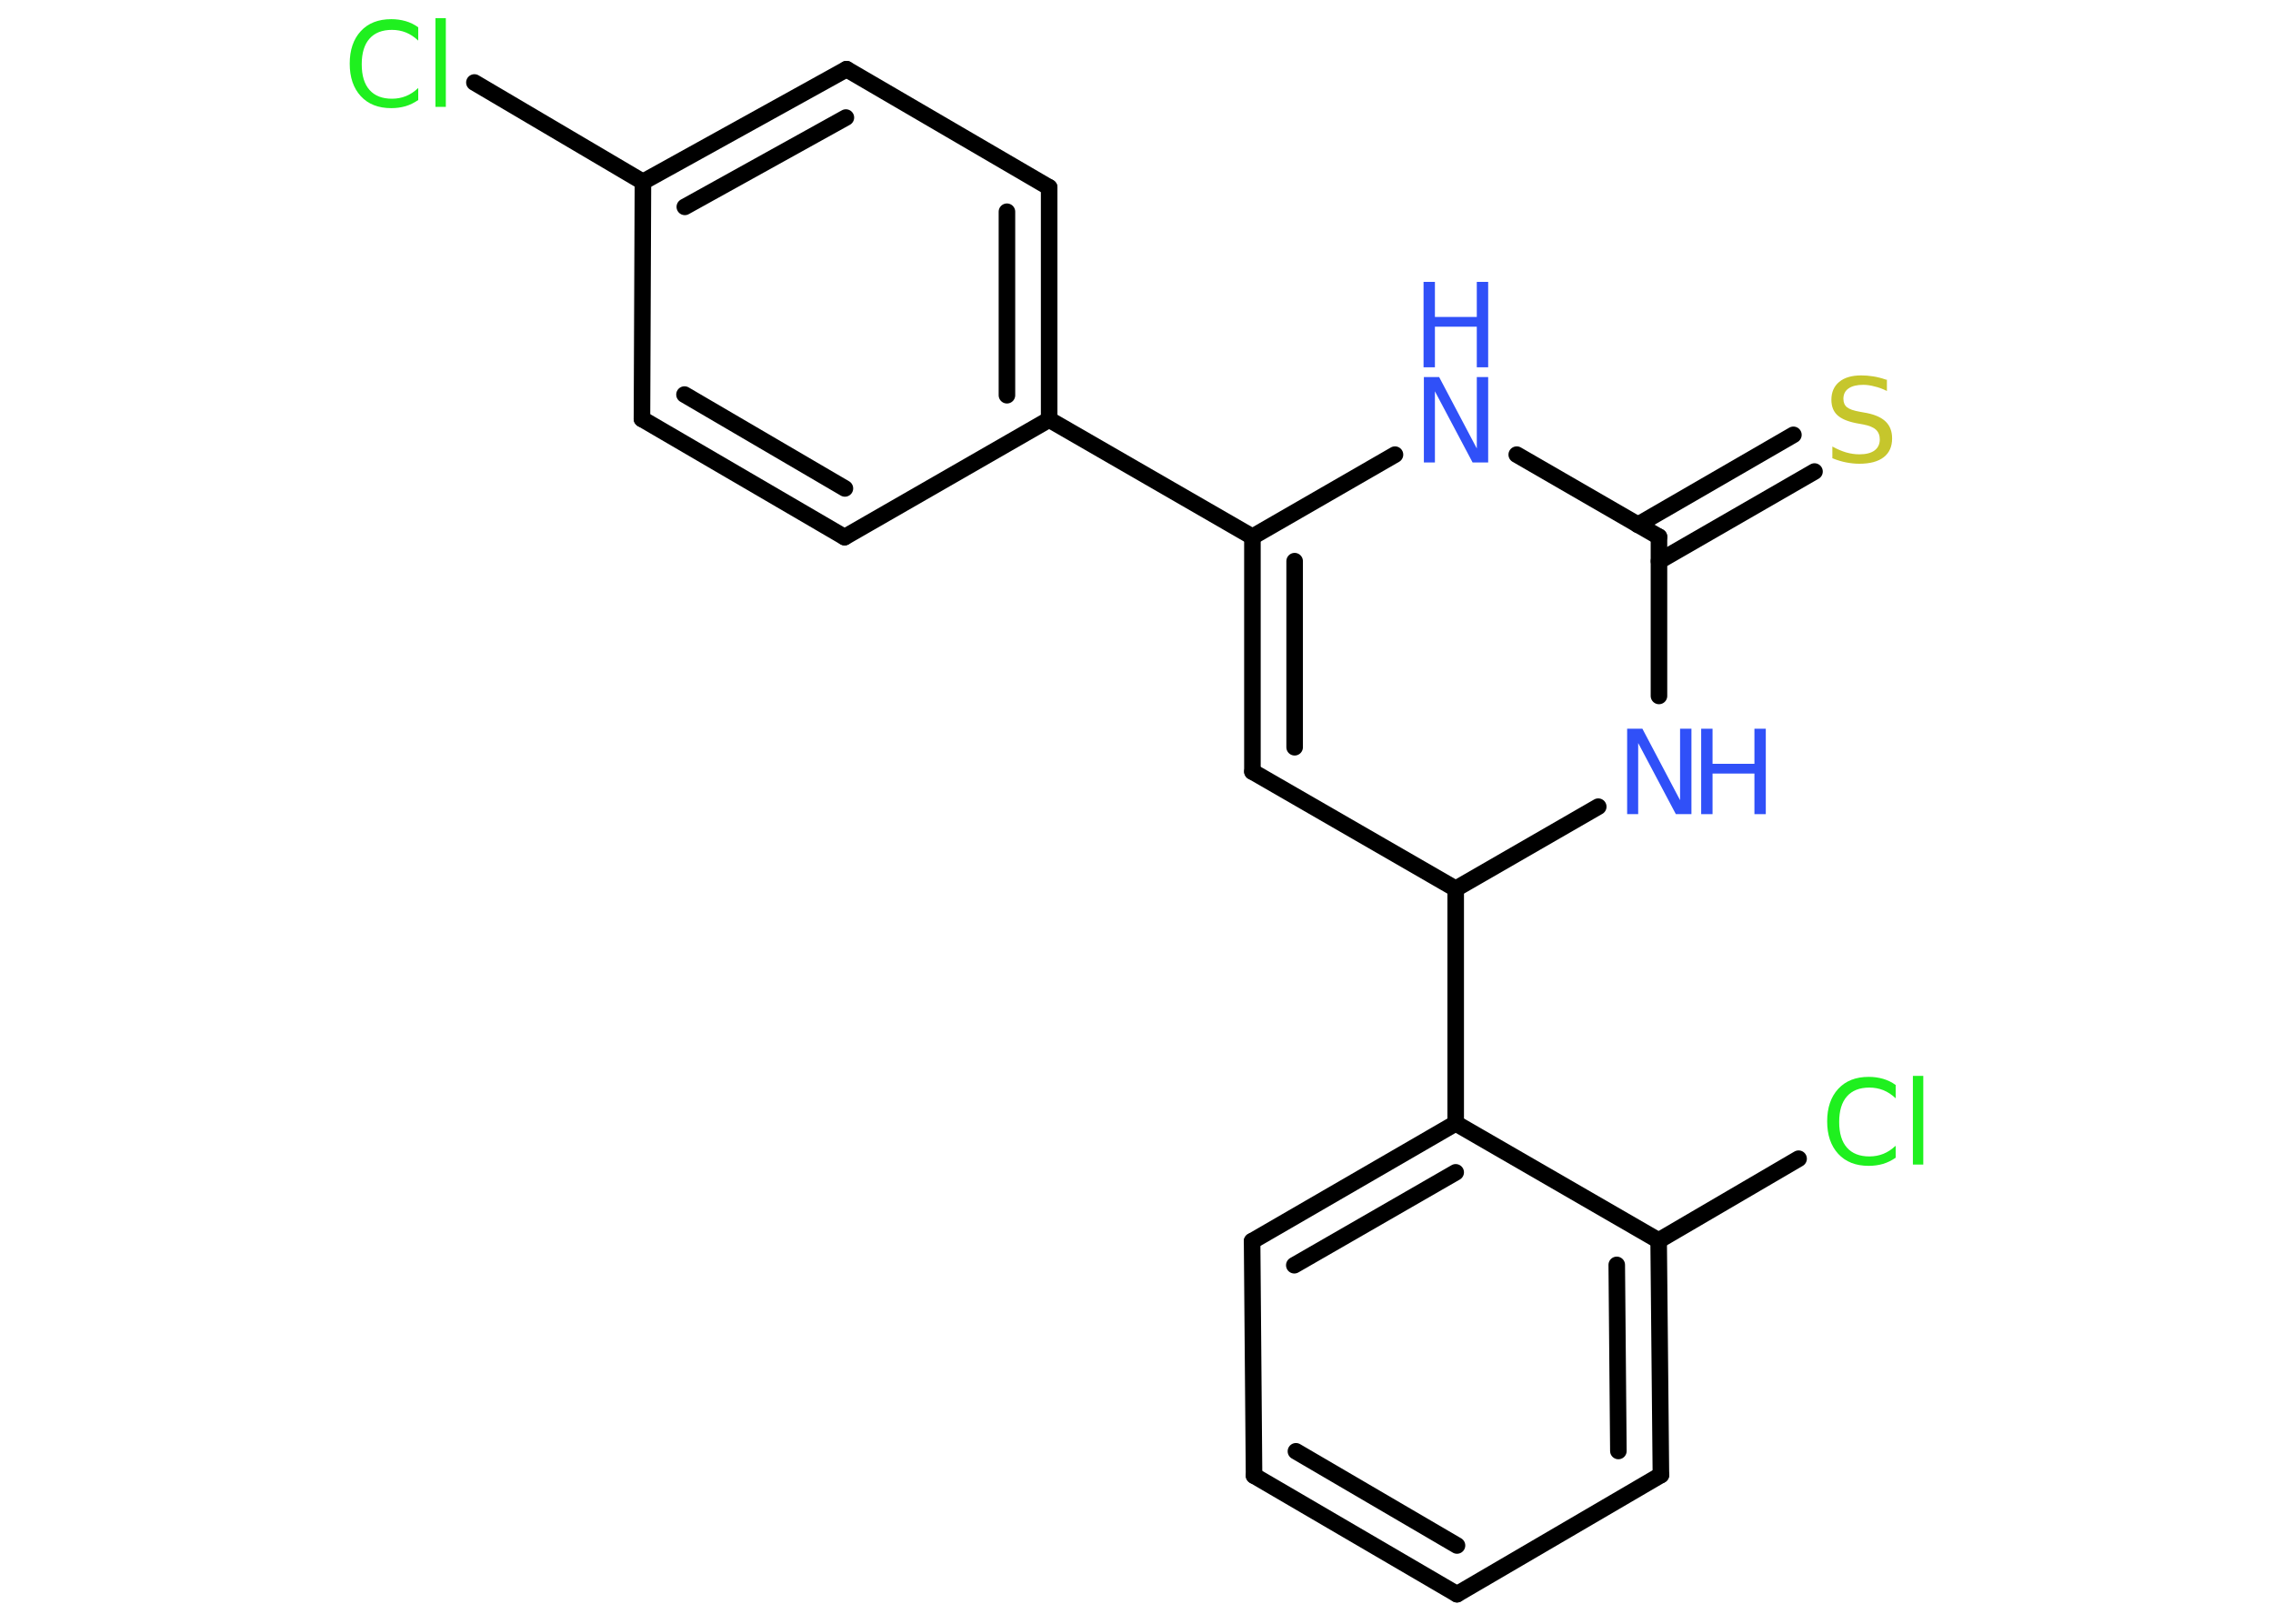 <?xml version='1.0' encoding='UTF-8'?>
<!DOCTYPE svg PUBLIC "-//W3C//DTD SVG 1.1//EN" "http://www.w3.org/Graphics/SVG/1.1/DTD/svg11.dtd">
<svg version='1.2' xmlns='http://www.w3.org/2000/svg' xmlns:xlink='http://www.w3.org/1999/xlink' width='70.0mm' height='50.0mm' viewBox='0 0 70.0 50.0'>
  <desc>Generated by the Chemistry Development Kit (http://github.com/cdk)</desc>
  <g stroke-linecap='round' stroke-linejoin='round' stroke='#000000' stroke-width='.51' fill='#3050F8'>
    <rect x='.0' y='.0' width='70.0' height='50.0' fill='#FFFFFF' stroke='none'/>
    <g id='mol1' class='mol'>
      <g id='mol1bnd1' class='bond'>
        <line x1='55.88' y1='14.52' x2='51.09' y2='17.28'/>
        <line x1='55.23' y1='13.39' x2='50.44' y2='16.16'/>
      </g>
      <line id='mol1bnd2' class='bond' x1='51.09' y1='16.53' x2='46.71' y2='14.0'/>
      <line id='mol1bnd3' class='bond' x1='42.96' y1='14.0' x2='38.57' y2='16.53'/>
      <line id='mol1bnd4' class='bond' x1='38.57' y1='16.53' x2='32.31' y2='12.92'/>
      <g id='mol1bnd5' class='bond'>
        <line x1='32.31' y1='12.92' x2='32.31' y2='5.77'/>
        <line x1='31.01' y1='12.17' x2='31.01' y2='6.52'/>
      </g>
      <line id='mol1bnd6' class='bond' x1='32.31' y1='5.77' x2='26.07' y2='2.13'/>
      <g id='mol1bnd7' class='bond'>
        <line x1='26.07' y1='2.13' x2='19.8' y2='5.6'/>
        <line x1='26.05' y1='3.62' x2='21.09' y2='6.37'/>
      </g>
      <line id='mol1bnd8' class='bond' x1='19.8' y1='5.6' x2='14.61' y2='2.54'/>
      <line id='mol1bnd9' class='bond' x1='19.8' y1='5.6' x2='19.77' y2='12.9'/>
      <g id='mol1bnd10' class='bond'>
        <line x1='19.77' y1='12.9' x2='26.01' y2='16.54'/>
        <line x1='21.08' y1='12.15' x2='26.02' y2='15.04'/>
      </g>
      <line id='mol1bnd11' class='bond' x1='32.31' y1='12.92' x2='26.01' y2='16.54'/>
      <g id='mol1bnd12' class='bond'>
        <line x1='38.57' y1='16.53' x2='38.57' y2='23.76'/>
        <line x1='39.87' y1='17.28' x2='39.87' y2='23.01'/>
      </g>
      <line id='mol1bnd13' class='bond' x1='38.57' y1='23.76' x2='44.83' y2='27.37'/>
      <line id='mol1bnd14' class='bond' x1='44.83' y1='27.37' x2='44.83' y2='34.59'/>
      <g id='mol1bnd15' class='bond'>
        <line x1='44.83' y1='34.59' x2='38.56' y2='38.22'/>
        <line x1='44.83' y1='36.1' x2='39.86' y2='38.96'/>
      </g>
      <line id='mol1bnd16' class='bond' x1='38.56' y1='38.22' x2='38.62' y2='45.44'/>
      <g id='mol1bnd17' class='bond'>
        <line x1='38.62' y1='45.44' x2='44.87' y2='49.09'/>
        <line x1='39.91' y1='44.69' x2='44.87' y2='47.59'/>
      </g>
      <line id='mol1bnd18' class='bond' x1='44.87' y1='49.09' x2='51.15' y2='45.42'/>
      <g id='mol1bnd19' class='bond'>
        <line x1='51.15' y1='45.42' x2='51.08' y2='38.2'/>
        <line x1='49.84' y1='44.68' x2='49.79' y2='38.95'/>
      </g>
      <line id='mol1bnd20' class='bond' x1='44.83' y1='34.59' x2='51.08' y2='38.2'/>
      <line id='mol1bnd21' class='bond' x1='51.08' y1='38.2' x2='55.39' y2='35.68'/>
      <line id='mol1bnd22' class='bond' x1='44.83' y1='27.37' x2='49.22' y2='24.84'/>
      <line id='mol1bnd23' class='bond' x1='51.09' y1='16.53' x2='51.09' y2='21.43'/>
      <path id='mol1atm1' class='atom' d='M58.11 11.69v.35q-.2 -.1 -.38 -.14q-.18 -.05 -.35 -.05q-.29 .0 -.45 .11q-.16 .11 -.16 .32q.0 .17 .11 .26q.11 .09 .4 .14l.22 .04q.39 .08 .58 .27q.19 .19 .19 .51q.0 .38 -.26 .58q-.26 .2 -.75 .2q-.19 .0 -.4 -.04q-.21 -.04 -.43 -.13v-.36q.22 .12 .42 .18q.21 .06 .41 .06q.31 .0 .47 -.12q.16 -.12 .16 -.34q.0 -.19 -.12 -.3q-.12 -.11 -.39 -.16l-.22 -.04q-.4 -.08 -.58 -.25q-.18 -.17 -.18 -.47q.0 -.35 .24 -.55q.24 -.2 .68 -.2q.18 .0 .37 .03q.19 .03 .39 .1z' stroke='none' fill='#C6C62C'/>
      <g id='mol1atm3' class='atom'>
        <path d='M43.84 11.61h.48l1.16 2.2v-2.2h.35v2.63h-.48l-1.16 -2.19v2.19h-.34v-2.63z' stroke='none'/>
        <path d='M43.84 8.68h.35v1.08h1.29v-1.08h.35v2.63h-.35v-1.25h-1.29v1.25h-.35v-2.63z' stroke='none'/>
      </g>
      <path id='mol1atm9' class='atom' d='M12.88 .87v.38q-.18 -.17 -.38 -.25q-.2 -.08 -.43 -.08q-.45 .0 -.69 .27q-.24 .27 -.24 .79q.0 .52 .24 .79q.24 .27 .69 .27q.23 .0 .43 -.08q.2 -.08 .38 -.25v.37q-.19 .13 -.39 .19q-.21 .06 -.44 .06q-.6 .0 -.94 -.37q-.34 -.37 -.34 -1.0q.0 -.63 .34 -1.0q.34 -.37 .94 -.37q.23 .0 .44 .06q.21 .06 .39 .19zM13.41 .56h.32v2.73h-.32v-2.73z' stroke='none' fill='#1FF01F'/>
      <path id='mol1atm20' class='atom' d='M58.38 33.44v.38q-.18 -.17 -.38 -.25q-.2 -.08 -.43 -.08q-.45 .0 -.69 .27q-.24 .27 -.24 .79q.0 .52 .24 .79q.24 .27 .69 .27q.23 .0 .43 -.08q.2 -.08 .38 -.25v.37q-.19 .13 -.39 .19q-.21 .06 -.44 .06q-.6 .0 -.94 -.37q-.34 -.37 -.34 -1.0q.0 -.63 .34 -1.0q.34 -.37 .94 -.37q.23 .0 .44 .06q.21 .06 .39 .19zM58.91 33.13h.32v2.73h-.32v-2.73z' stroke='none' fill='#1FF01F'/>
      <g id='mol1atm21' class='atom'>
        <path d='M50.1 22.44h.48l1.16 2.2v-2.2h.35v2.63h-.48l-1.16 -2.19v2.19h-.34v-2.63z' stroke='none'/>
        <path d='M52.39 22.44h.35v1.08h1.29v-1.08h.35v2.63h-.35v-1.25h-1.29v1.25h-.35v-2.63z' stroke='none'/>
      </g>
    </g>
  </g>
</svg>
